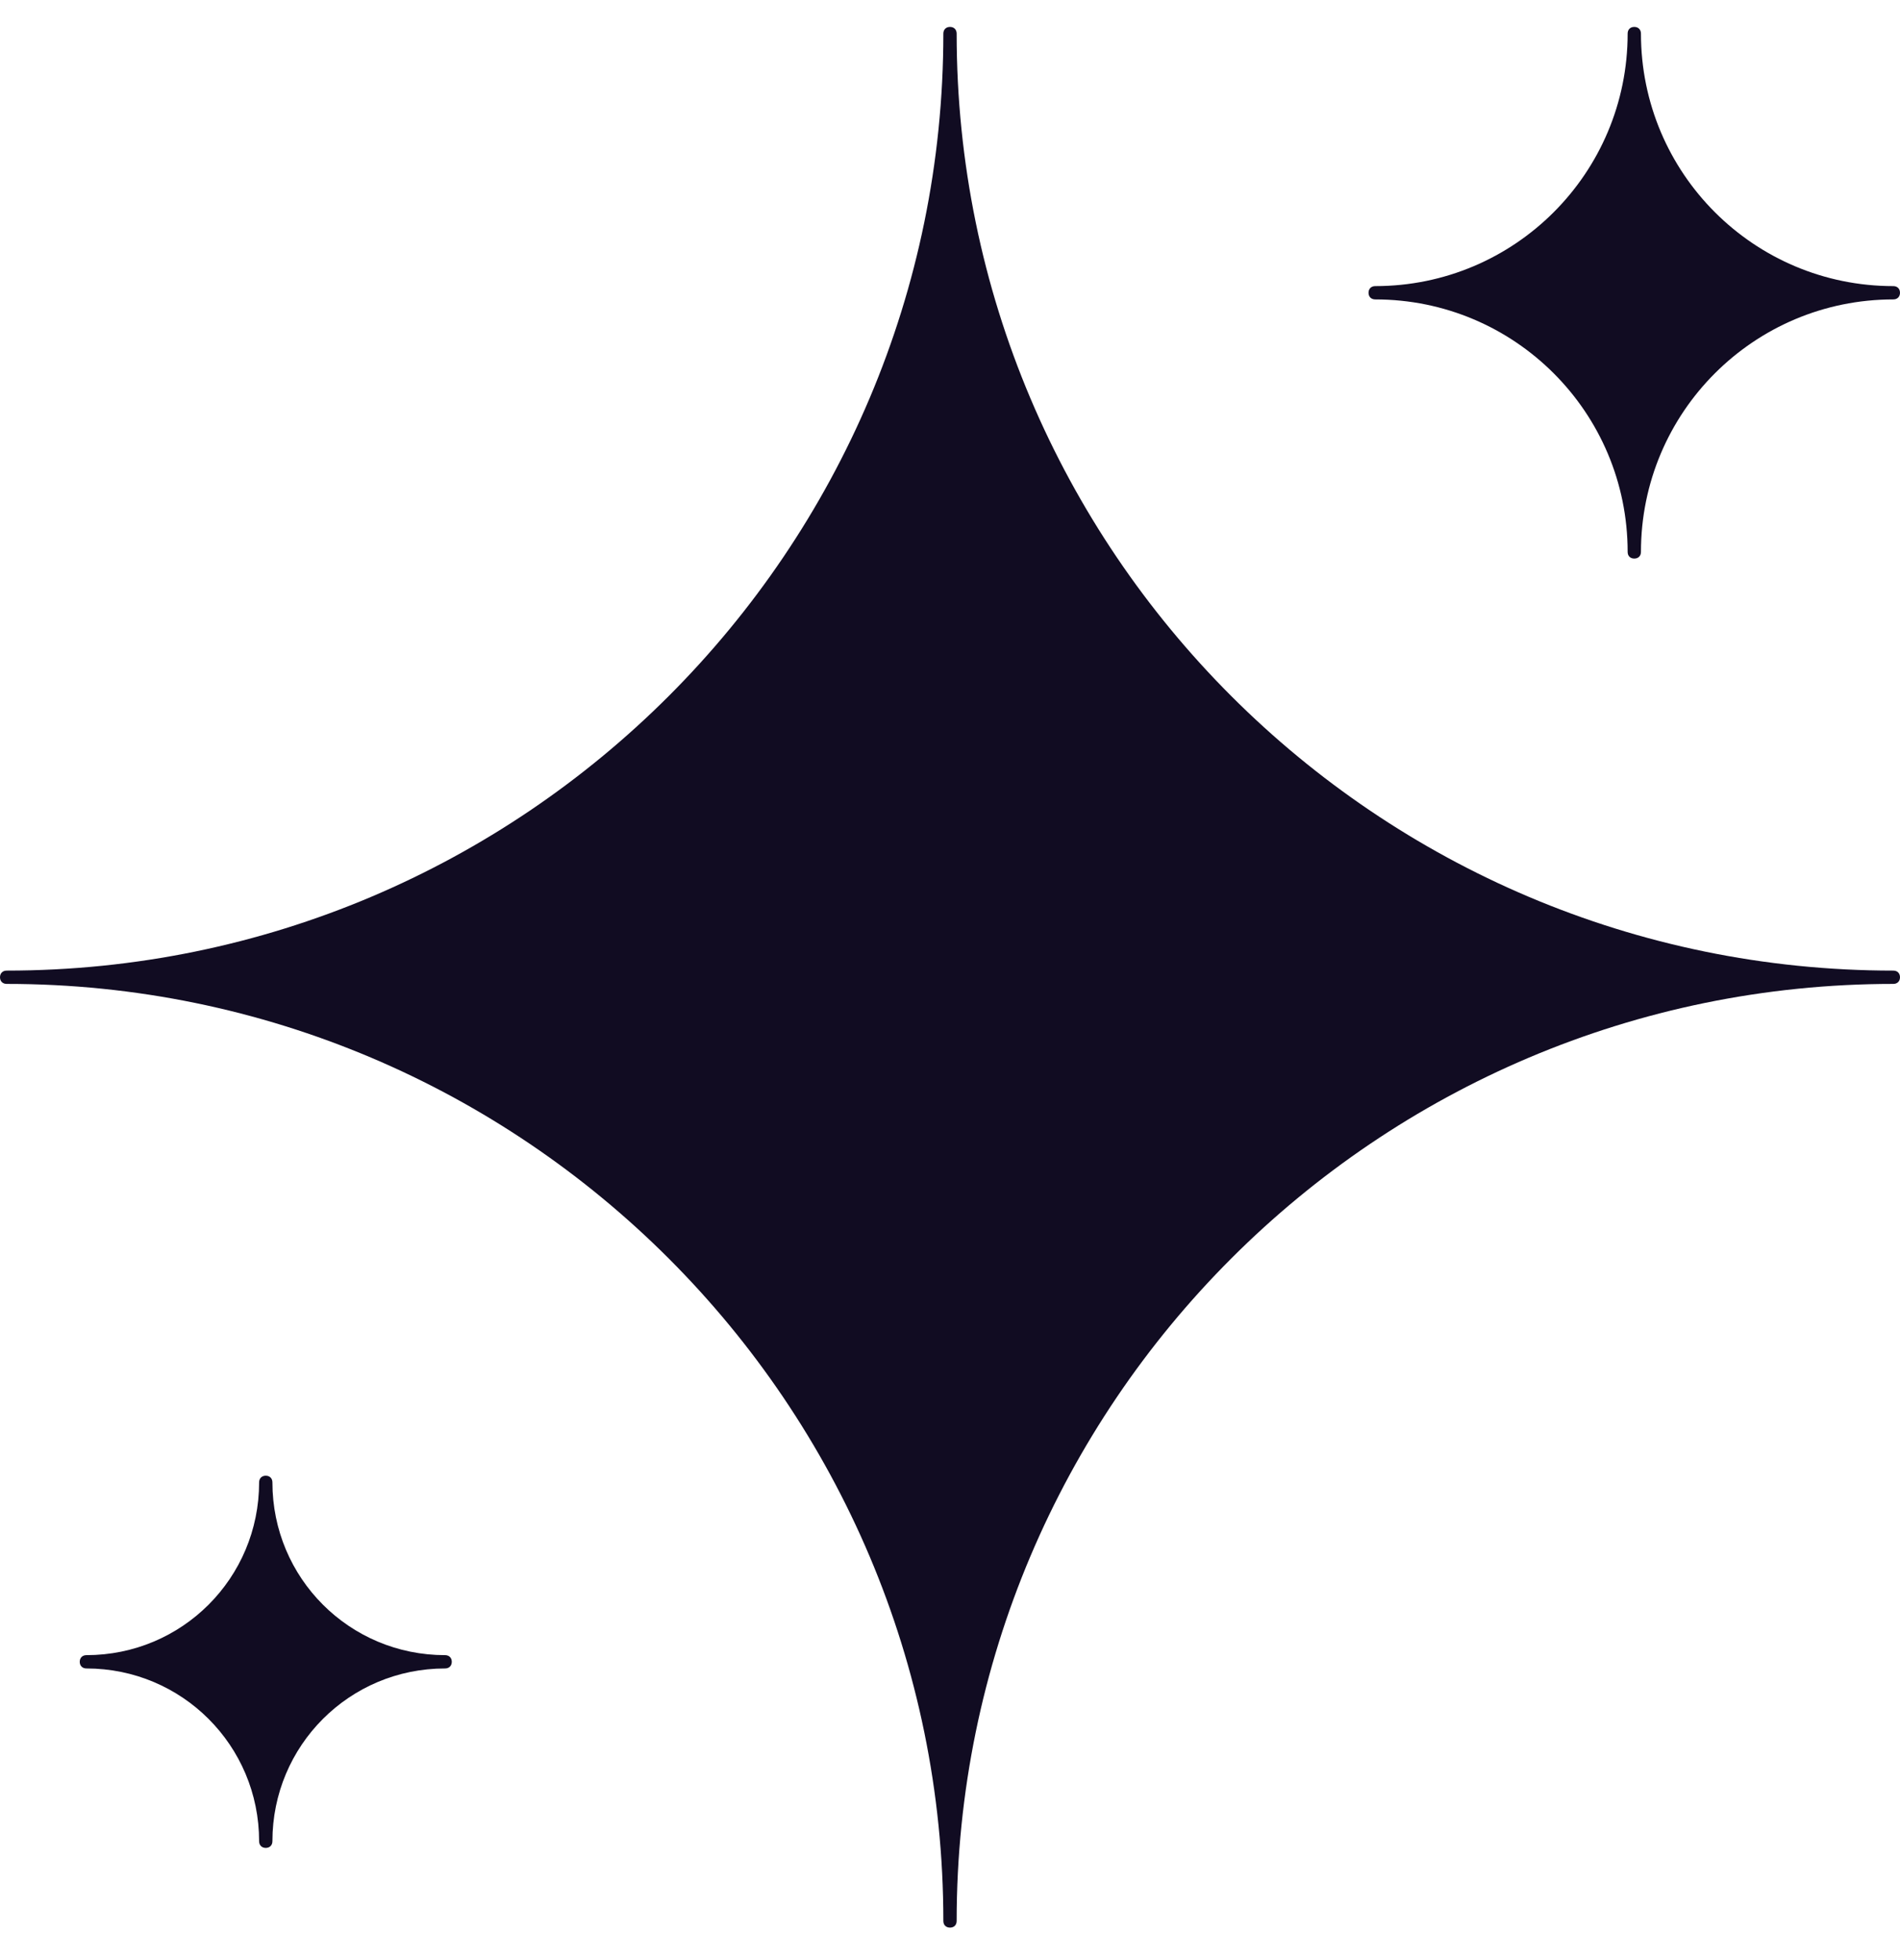 <svg width="32" height="33" viewBox="0 0 32 33" fill="none" xmlns="http://www.w3.org/2000/svg">
<g clip-path="url(#clip0_1_5574)">
<path d="M31.888 16.565C23.183 16.565 16.112 23.637 16.112 32.342C16.112 32.409 16.067 32.453 16 32.453C15.933 32.453 15.888 32.409 15.888 32.342C15.888 23.637 8.817 16.565 0.112 16.565C0.045 16.565 0 16.52 0 16.453C0 16.386 0.045 16.341 0.112 16.341C8.817 16.341 15.888 9.27 15.888 0.565C15.888 0.498 15.933 0.453 16 0.453C16.067 0.453 16.112 0.498 16.112 0.565C16.112 9.27 23.183 16.341 31.888 16.341C31.955 16.341 32 16.386 32 16.453C32 16.52 31.955 16.565 31.888 16.565ZM23.161 4.817C25.511 4.817 27.413 2.915 27.413 0.565C27.413 0.498 27.457 0.453 27.525 0.453C27.592 0.453 27.637 0.498 27.637 0.565C27.637 2.915 29.539 4.817 31.888 4.817C31.955 4.817 32 4.862 32 4.929C32 4.996 31.955 5.041 31.888 5.041C29.539 5.041 27.637 6.943 27.637 9.293C27.637 9.36 27.592 9.404 27.525 9.404C27.457 9.404 27.413 9.36 27.413 9.293C27.413 6.943 25.511 5.041 23.161 5.041C23.094 5.041 23.049 4.996 23.049 4.929C23.049 4.862 23.094 4.817 23.161 4.817ZM7.497 28.09C5.885 28.09 4.588 29.388 4.588 30.999C4.588 31.066 4.543 31.111 4.476 31.111C4.409 31.111 4.364 31.066 4.364 30.999C4.364 29.388 3.066 28.09 1.455 28.09C1.388 28.09 1.343 28.045 1.343 27.978C1.343 27.911 1.388 27.866 1.455 27.866C3.066 27.866 4.364 26.568 4.364 24.957C4.364 24.89 4.409 24.845 4.476 24.845C4.543 24.845 4.588 24.89 4.588 24.957C4.588 26.568 5.885 27.866 7.497 27.866C7.564 27.866 7.609 27.911 7.609 27.978C7.609 28.045 7.564 28.09 7.497 28.09Z" fill="#110C22"/>
</g>
<defs>
<clipPath id="clip0_1_5574">
<rect width="32" height="32" fill="white" transform="translate(0 0.453)"/>
</clipPath>
</defs>
</svg>
